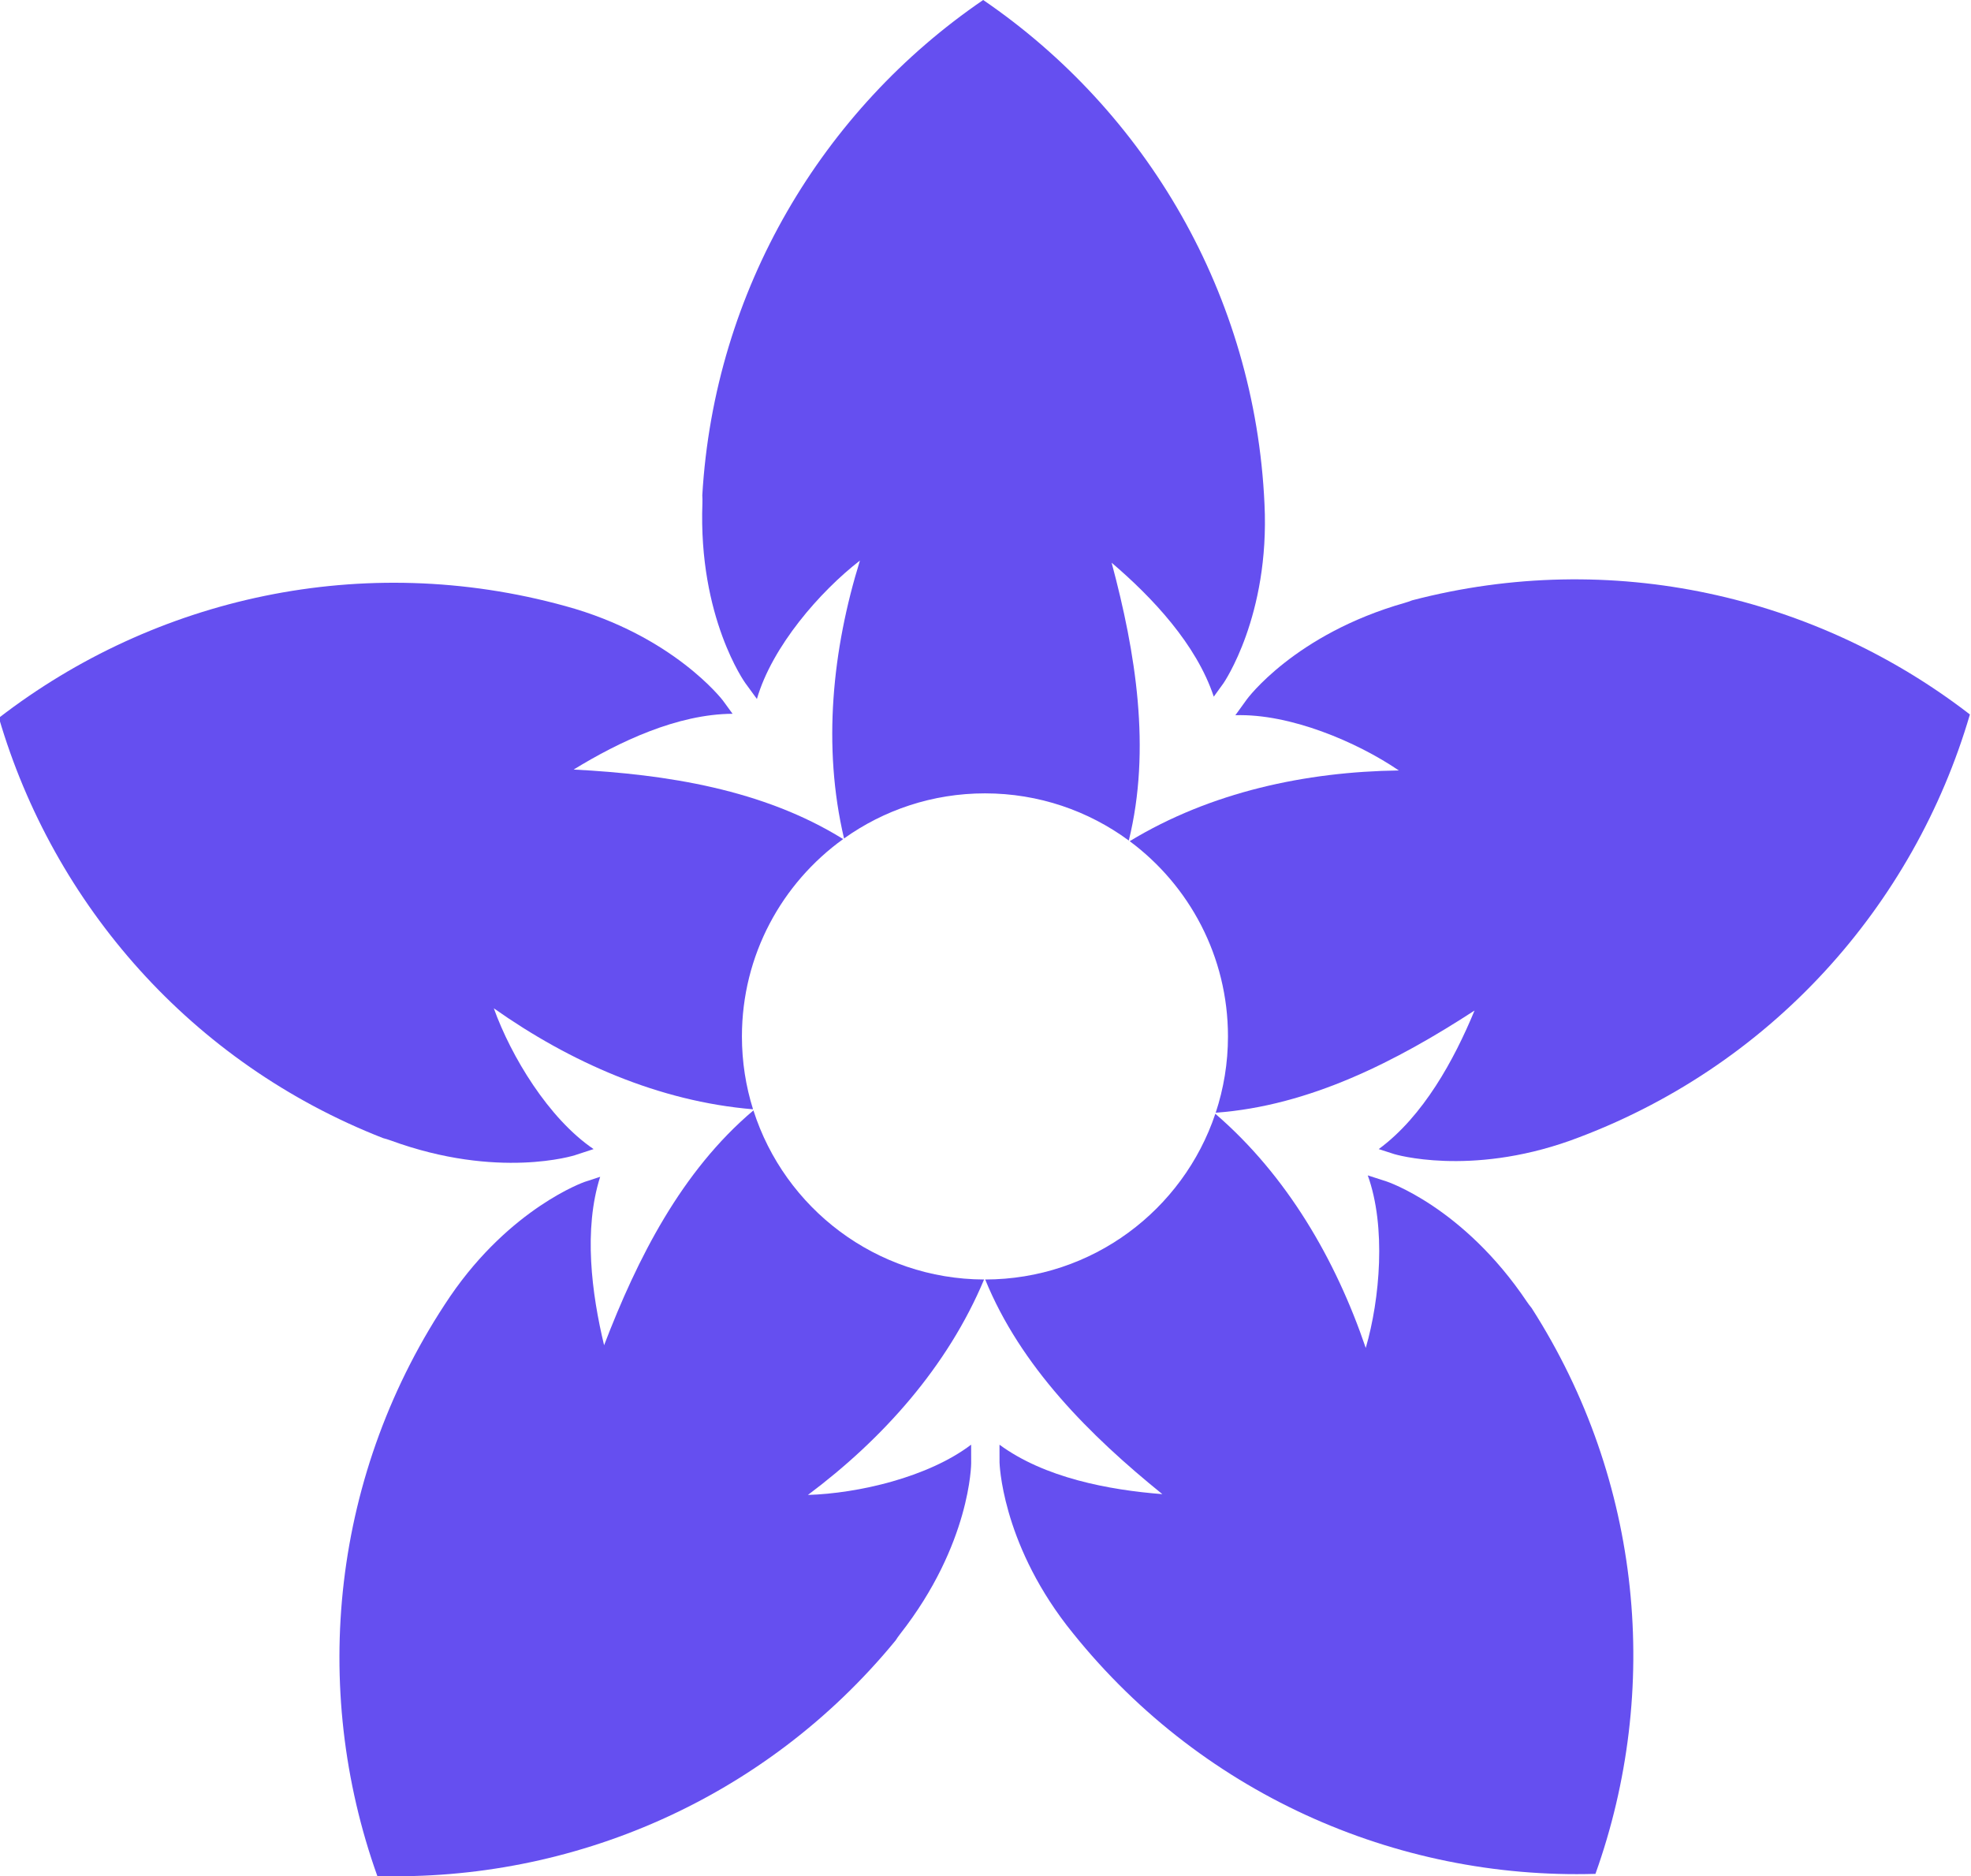 <?xml version="1.0" encoding="utf-8"?>
<!-- Generator: Adobe Illustrator 16.0.0, SVG Export Plug-In . SVG Version: 6.00 Build 0)  -->
<!DOCTYPE svg PUBLIC "-//W3C//DTD SVG 1.1//EN" "http://www.w3.org/Graphics/SVG/1.1/DTD/svg11.dtd">
<svg version="1.1" xmlns="http://www.w3.org/2000/svg" xmlns:xlink="http://www.w3.org/1999/xlink" x="0px" y="0px"
	 width="277.774px" height="264.365px" viewBox="0 0 277.774 264.365" enable-background="new 0 0 277.774 264.365"
	 xml:space="preserve">
<g id="Layer_2" display="none">
</g>
<g id="Layer_1" display="none">
	<path display="inline" d="M226.646,197.166c0,0,47.914-14.134,47.914-80.577S208.516,3.836,208.516,3.836
		S140.06,50.145,140.06,116.588s49.664,80.577,49.664,80.577"/>
	<path display="inline" d="M177.27,204.943c0,0,1.364-49.937-61.827-70.469C52.251,113.942-12.2,162.444-12.2,162.444
		s22.888,79.416,86.079,99.947c63.191,20.532,91.98-22.333,91.98-22.333"/>
	<path display="inline" d="M169.409,254.306c0,0-47.072-16.729-86.125,37.025C44.229,345.085,70.44,421.37,70.44,421.37
		s82.602,2.773,121.655-50.981c39.055-53.753,7.184-94.38,7.184-94.38"/>
	<path display="inline" d="M213.926,277.037c0,0-30.456,39.599,8.599,93.352c39.055,53.754,119.705,52.398,119.705,52.398
		s28.163-77.701-10.893-131.455c-39.054-53.754-87.541-35.997-87.541-35.997"/>
	<path display="inline" d="M249.301,241.722c0,0,28.249,41.202,91.439,20.669c63.191-20.532,86.824-97.654,86.824-97.654
		s-65.195-50.795-128.387-30.262c-63.191,20.531-61.287,72.133-61.287,72.133"/>
	<circle display="inline" fill="#FFFFFF" cx="207.31" cy="235.035" r="52.75"/>
</g>
<g id="Layer_3" display="none">
	<path display="inline" fill="#FFFFFF" d="M218.073,3.987c0,0-9.012,71.893-9.012,150.544h14.917l-16.667,23.753
		c0,0-16.667-23.753-16.667-23.753h14.917c0-78.651-9.012-150.544-9.012-150.544"/>
	<path display="inline" fill="#FFFFFF" d="M147.701,101.196c-4.694,0-8.5-44.594-8.5-98.371c0-1.059,0.002-2.113,0.005-3.164h-1.291
		c0.003,1.023,0.005,2.048,0.005,3.079c0,53.776-3.732,98.456-8.427,98.456l9.067,10.589"/>
	<g display="inline">
		<g>
			<path fill="#FFFFFF" d="M112.613,113.408l-10.74-14.713c0,0-7.109-9.361-22.711-13.448s20.473-31.75,19.829-14.356
				c-0.597,16.144,6.042,25.35,6.042,25.35l10.811,14.81L112.613,113.408z"/>
			<g>
				<path fill="#FFFFFF" d="M106.15,100.736c1.253-8.023,8.812-16.93,15.042-21.756c-3.902,12.595-5.321,26.298-2.201,39.346
					c-11.299-7.078-24.967-9.209-38.146-9.895C88.058,104.003,97.543,99.63,106.15,100.736z"/>
			</g>
		</g>
		<g>
			<path fill="#FFFFFF" d="M99.685,160.867l-17.312,5.668c0,0-11.1,3.869-19.808,17.444c-8.708,13.575-23.87-29.282-7.526-23.295
				c15.169,5.557,25.976,2.087,25.976,2.087l17.425-5.705L99.685,160.867z"/>
			<g>
				<path fill="#FFFFFF" d="M85.636,163.098c-7.243-3.671-13.378-13.612-16.043-21.028c10.772,7.604,23.367,13.187,36.74,14.251
					c-10.224,8.559-16.474,20.899-21.199,33.222C83.153,181.314,81.924,170.942,85.636,163.098z"/>
			</g>
		</g>
		<g>
			<path fill="#FFFFFF" d="M140.826,187.828l0.041,18.216c0,0,0.249,11.752,10.469,24.229c10.219,12.477-35.226,13.653-24.48-0.041
				c9.972-12.709,10.012-24.06,10.012-24.06l-0.041-18.335L140.826,187.828z"/>
			<g>
				<path fill="#FFFFFF" d="M138.816,201.879c-5.729,5.754-17.08,8.517-24.957,8.76c10.561-7.896,19.762-18.148,24.907-30.538
					c4.981,12.368,14.786,22.126,25.045,30.427C155.374,209.869,145.129,207.833,138.816,201.879z"/>
			</g>
		</g>
		<g>
			<path fill="#FFFFFF" d="M179.181,157.032l17.337,5.59c0,0,11.254,3.395,26.278-2.47c15.023-5.863,2.1,37.721-7.604,23.27
				c-9.006-13.412-19.788-16.957-19.788-16.957l-17.451-5.627L179.181,157.032z"/>
			<g>
				<path fill="#FFFFFF" d="M191.858,163.485c3.702,7.227,2.822,18.876,0.619,26.442c-4.246-12.484-11.153-24.403-21.347-33.125
					c13.302-0.915,25.612-7.225,36.677-14.417C204.574,150.207,199.471,159.32,191.858,163.485z"/>
			</g>
		</g>
		<g>
			<path fill="#FFFFFF" d="M161.744,111.038l10.674-14.761c0,0,6.707-9.654,5.771-25.755c-0.934-16.1,36.523,9.66,19.781,14.423
				c-15.538,4.42-22.241,13.58-22.241,13.58l-10.744,14.858L161.744,111.038z"/>
			<g>
				<path fill="#FFFFFF" d="M171.799,100.975c8.018-1.287,18.824,3.149,25.34,7.583c-13.185,0.18-26.656,3.066-38.101,10.065
					c3.241-12.934,1.043-26.591-2.377-39.337C163.101,84.779,170.191,92.448,171.799,100.975z"/>
			</g>
		</g>
	</g>
</g>
<g id="Layer_4">
</g>
<g id="Layer_5">
	<g>
		<g>
			<g>
				<path fill="#654FF0" d="M69.593,142.069c10.717,7.564,23.238,13.125,36.534,14.231c-1.017-3.241-1.567-6.689-1.567-10.266
					c0-11.455,5.629-21.589,14.265-27.807c-11.267-6.997-24.865-9.115-37.98-9.797c6.41-3.934,14.612-7.815,22.398-7.858
					l-1.371-1.878c0,0-6.961-9.138-22.19-13.296c-28.498-7.869-57.859-1.223-79.837,15.747
					c7.694,26.266,27.085,48.637,54.148,59.218c0.335,0.086,0.68,0.188,1.045,0.321c15.169,5.557,25.976,2.087,25.976,2.087
					l2.641-0.865C77.29,157.59,72.01,148.798,69.593,142.069z"/>
			</g>
			<g>
				<path fill="#654FF0" d="M105.033,96.24l1.639,2.245c2.138-7.389,8.868-15.126,14.52-19.505
					c-3.884,12.535-5.304,26.167-2.241,39.159c5.603-3.996,12.454-6.354,19.86-6.354c7.587,0,14.595,2.471,20.271,6.646
					c3.171-12.877,0.984-26.462-2.42-39.145c5.722,4.881,11.948,11.481,14.395,18.874l1.362-1.884c0,0,6.551-9.458,5.787-25.249
					C176.871,41.508,161.481,15.651,138.56,0c-22.603,15.434-37.887,40.79-39.586,69.797c0.021,0.345,0.032,0.704,0.017,1.094
					C98.394,87.035,105.033,96.24,105.033,96.24z"/>
			</g>
			<g>
				<path fill="#654FF0" d="M215.85,184.298c-0.22-0.267-0.44-0.552-0.658-0.876c-9.006-13.412-19.788-16.957-19.788-16.957
					l-2.645-0.853c2.613,7.234,1.716,17.449-0.283,24.314c-4.225-12.422-11.088-24.283-21.199-32.993
					c-4.55,13.559-17.344,23.333-32.433,23.349c5.004,12.28,14.758,21.984,24.966,30.244c-7.583-0.592-16.614-2.307-22.95-6.966
					l0.005,2.482c0,0,0.235,10.967,9.463,22.959c18.425,23.674,46.426,35.85,74.519,35.029
					C234.063,238.261,231.525,208.764,215.85,184.298z"/>
			</g>
			<g>
				<path fill="#654FF0" d="M113.859,210.639c10.508-7.857,19.668-18.049,24.828-30.357c-15.228-0.054-28.109-10.044-32.507-23.826
					c-10.131,8.554-16.345,20.828-21.045,33.087c-1.761-7.312-2.918-16.312-0.552-23.73l-2.209,0.723
					c0,0-10.358,3.612-18.912,16.095c-16.821,24.839-19.748,55.231-10.286,81.695c27.357,0.799,54.626-10.729,73.051-33.198
					c0.186-0.292,0.389-0.589,0.629-0.896c9.972-12.709,10.012-24.06,10.012-24.06l-0.006-2.616
					C130.77,208.168,120.924,210.421,113.859,210.639z"/>
			</g>
			<g>
				<path fill="#654FF0" d="M199.009,84.588c-0.323,0.128-0.662,0.249-1.039,0.356c-15.538,4.42-22.241,13.58-22.241,13.58
					l-1.628,2.251c7.688-0.25,17.125,3.76,23.037,7.783c-13.12,0.179-26.521,3.042-37.929,9.965
					c8.403,6.241,13.85,16.239,13.85,27.512c0,3.756-0.613,7.367-1.73,10.749c13.226-0.964,25.469-7.243,36.478-14.398
					c-2.874,6.95-7.227,14.911-13.502,19.522l2.212,0.713c0,0,10.507,3.167,24.77-1.909c28.204-10.21,48.432-33.075,56.332-60.043
					C255.958,83.943,227.122,77.242,199.009,84.588z"/>
			</g>
		</g>
	</g>
</g>
<g id="Layer_6" display="none">
	
		<circle display="inline" fill="none" stroke="#FF0000" stroke-width="3" stroke-miterlimit="10" cx="138.81" cy="146.035" r="148"/>
	<circle display="inline" fill="none" stroke="#FF9700" stroke-width="3" stroke-miterlimit="10" cx="190.31" cy="74.203" r="91"/>
	<circle display="inline" fill="none" stroke="#FF9700" stroke-width="3" stroke-miterlimit="10" cx="86.31" cy="74.203" r="91"/>
	<circle display="inline" fill="none" stroke="#FF9700" stroke-width="3" stroke-miterlimit="10" cx="221.31" cy="172.203" r="91"/>
	<circle display="inline" fill="none" stroke="#FF9700" stroke-width="3" stroke-miterlimit="10" cx="139.31" cy="232.203" r="91"/>
	<circle display="inline" fill="none" stroke="#FF9700" stroke-width="3" stroke-miterlimit="10" cx="56.31" cy="173.203" r="91"/>
	
		<circle display="inline" fill="none" stroke="#001FFF" stroke-width="3" stroke-miterlimit="10" cx="138.81" cy="146.035" r="34.25"/>
</g>
</svg>
